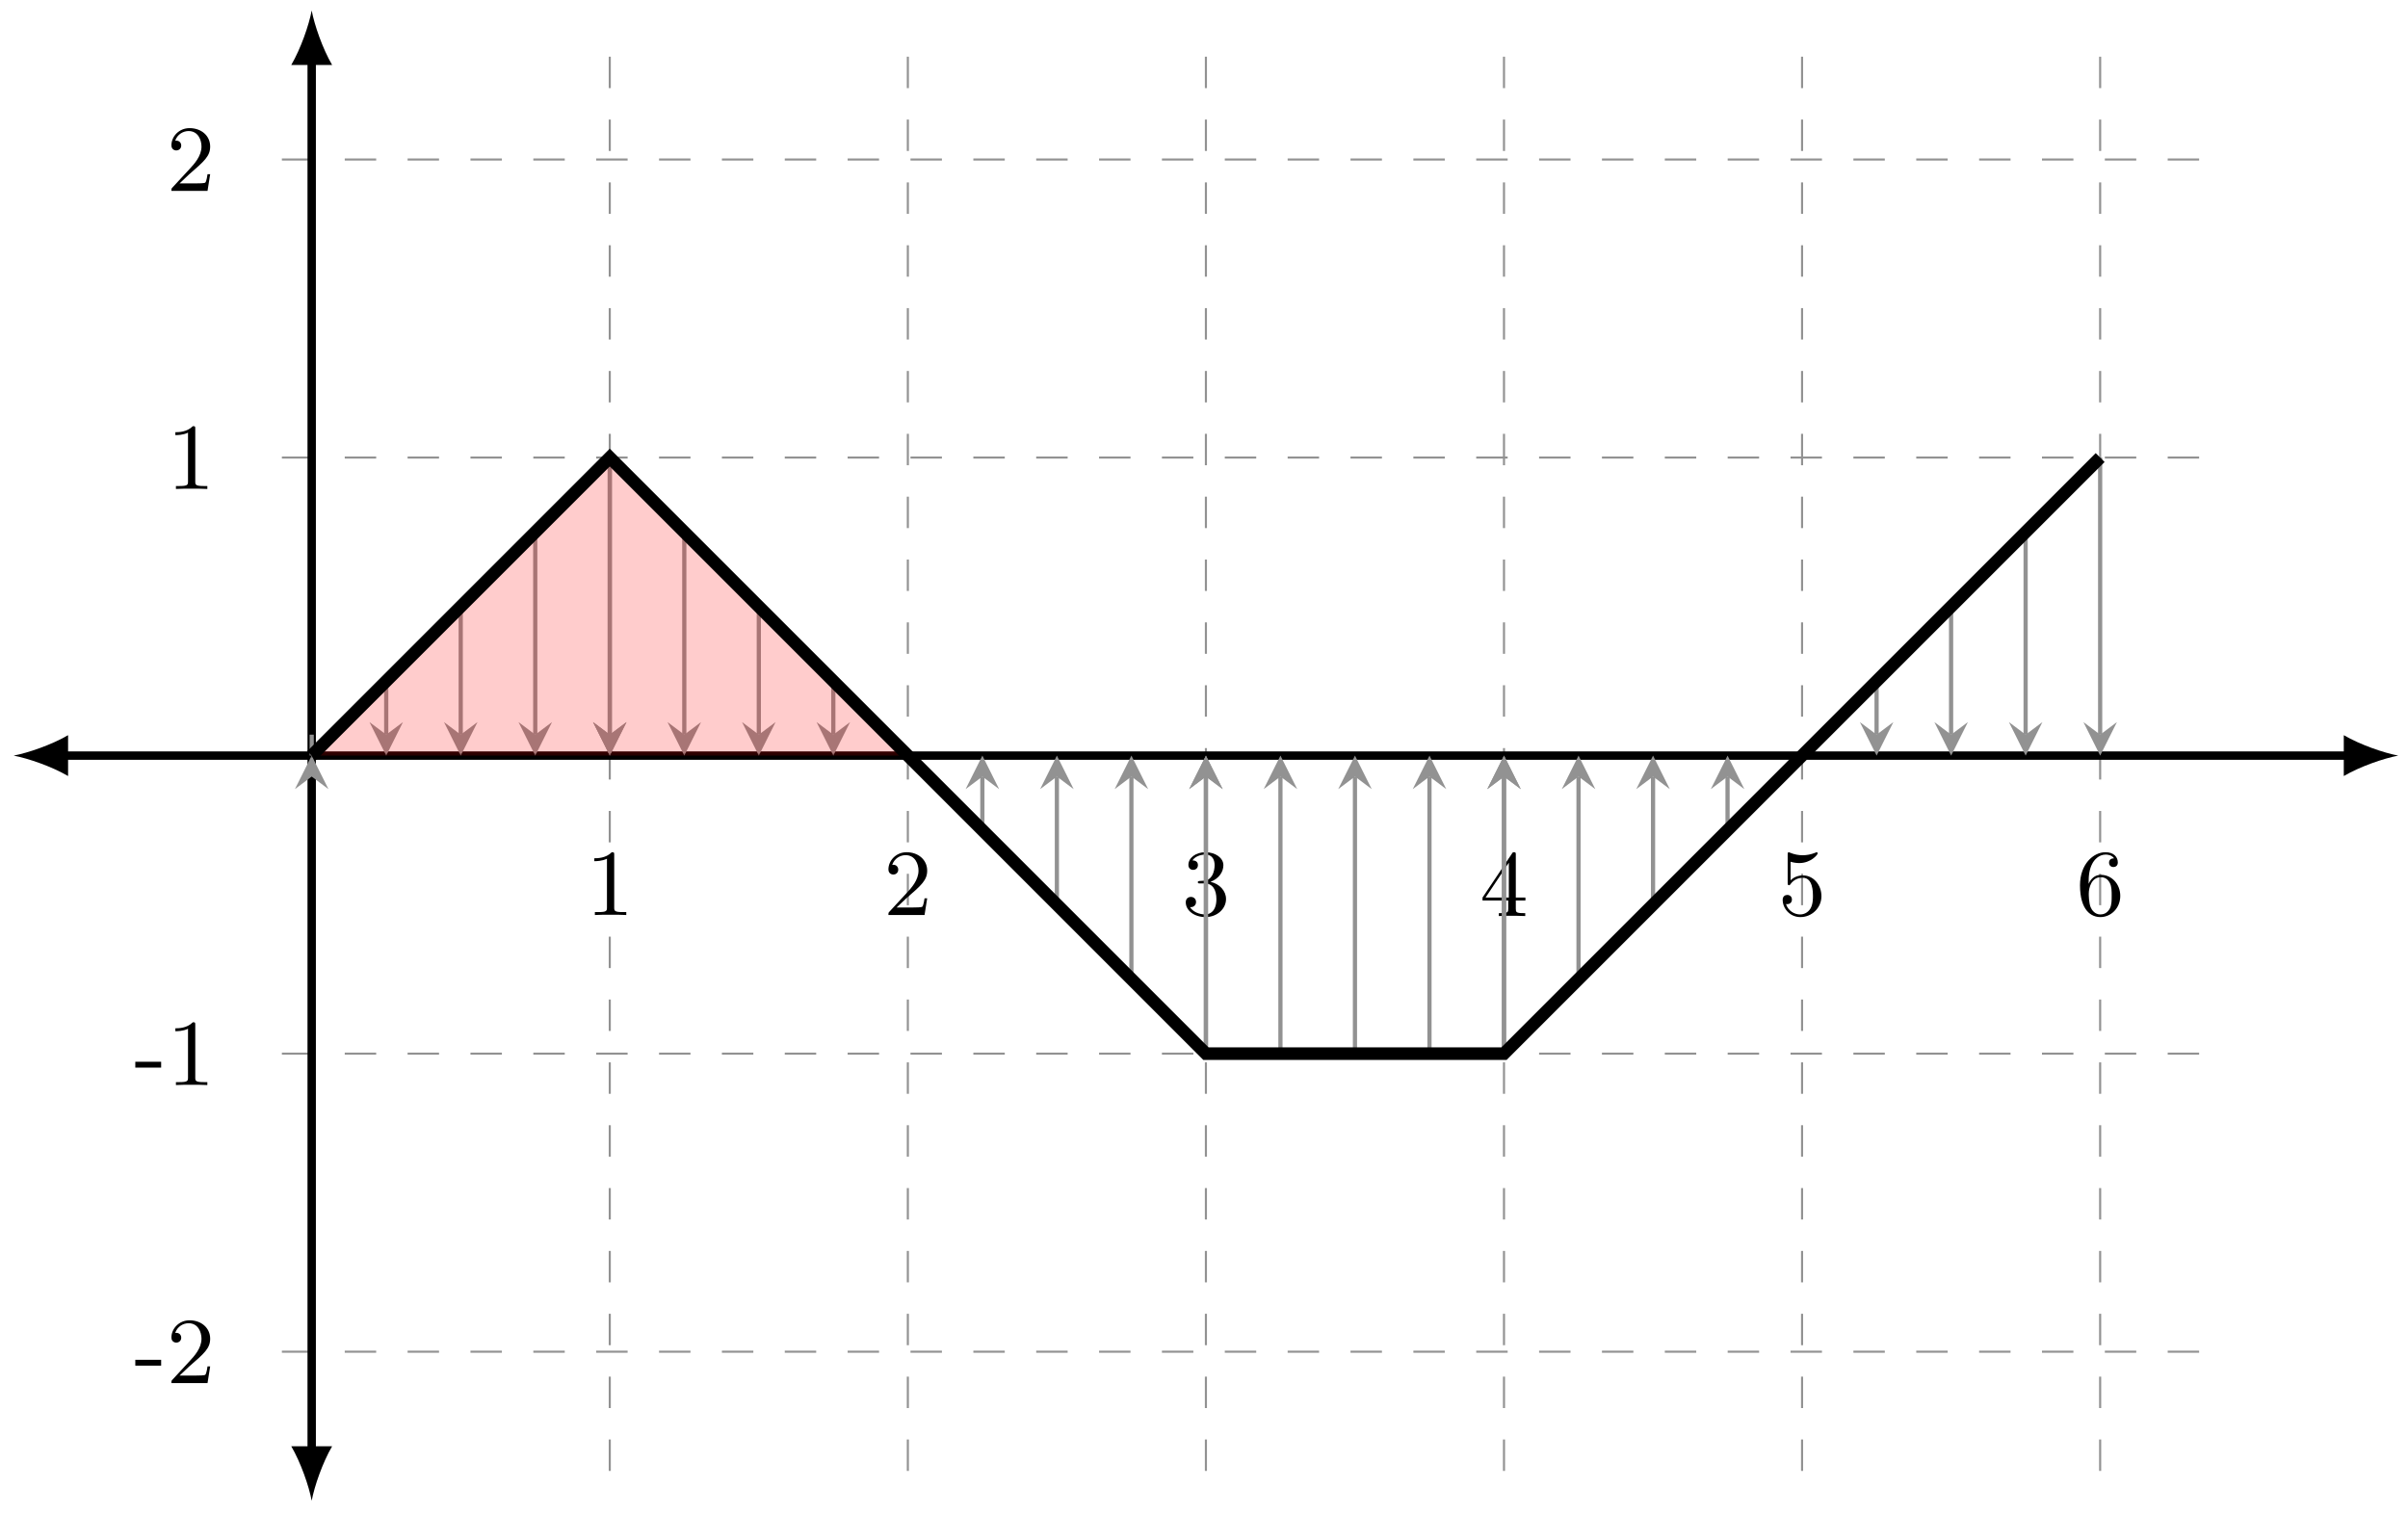<svg xmlns="http://www.w3.org/2000/svg" xmlns:xlink="http://www.w3.org/1999/xlink" xmlns:inkscape="http://www.inkscape.org/namespaces/inkscape" version="1.1" width="229" height="144" viewBox="0 0 229 144">
<defs>
<path id="font_1_82" d="M.432 0V.031H.4C.307 .031 .304 .043 .304 .08V.639C.304 .664 .303 .666 .278 .666 .216 .602 .124 .602 .093 .602V.571C.112 .571 .173 .571 .227 .597V.08C.227 .043 .224 .031 .131 .031H.099V0C.135 .003 .224 .003 .265 .003 .306 .003 .396 .003 .432 0Z"/>
<path id="font_1_107" d="M.462 .177H.434C.432 .164 .424 .105 .411 .089 .405 .08 .336 .08 .316 .08H.138L.237 .174C.401 .316 .462 .369 .462 .471 .462 .586 .367 .666 .244 .666 .129 .666 .051 .575 .051 .484 .051 .434 .094 .429 .103 .429 .125 .429 .155 .445 .155 .481 .155 .511 .134 .533 .103 .533 .098 .533 .095 .533 .091 .532 .115 .603 .179 .635 .233 .635 .335 .635 .37 .54 .37 .471 .37 .369 .293 .286 .245 .234L.062 .036C.051 .025 .051 .023 .051 0H.434L.462 .177Z"/>
<path id="font_1_106" d="M.47 .17C.47 .257 .401 .331 .305 .352 .398 .387 .442 .46 .442 .529 .442 .606 .357 .666 .253 .666 .149 .666 .071 .607 .071 .531 .071 .498 .093 .479 .122 .479 .151 .479 .172 .5 .172 .529 .172 .564 .148 .579 .114 .579 .14 .621 .201 .641 .25 .641 .333 .641 .349 .575 .349 .528 .349 .498 .343 .45 .318 .412 .287 .367 .252 .365 .223 .363 .198 .361 .196 .361 .188 .361 .179 .36 .171 .359 .171 .348 .171 .335 .179 .335 .196 .335H.243C.33 .335 .368 .265 .368 .169 .368 .041 .3 .006 .249 .006 .23 .006 .133 .011 .088 .084 .124 .079 .152 .104 .152 .138 .152 .171 .127 .192 .098 .192 .073 .192 .043 .177 .043 .135 .043 .046 .136-.022 .252-.022 .377-.022 .47 .067 .47 .169V.17Z"/>
<path id="font_1_57" d="M.484 .165V.196H.382V.65C.382 .67 .382 .677 .363 .677 .351 .677 .35 .676 .341 .662L.029 .196V.165H.302V.079C.302 .042 .299 .031 .224 .031H.202V0C.265 .003 .335 .003 .342 .003 .347 .003 .419 .003 .482 0V.031H.46C.385 .031 .382 .042 .382 .079V.165H.484M.308 .196H.061L.308 .566V.196Z"/>
<path id="font_1_56" d="M.462 .2C.462 .321 .376 .42 .267 .42 .219 .42 .17 .404 .135 .368V.565C.165 .556 .196 .551 .227 .551 .35 .551 .422 .64 .422 .653 .422 .662 .416 .666 .411 .666 .411 .666 .407 .666 .398 .661 .351 .642 .305 .634 .263 .634 .22 .634 .175 .642 .129 .661 .119 .666 .116 .666 .116 .666 .104 .666 .104 .656 .104 .639V.345C.104 .327 .104 .316 .118 .316 .126 .316 .129 .32 .135 .329 .165 .371 .213 .395 .265 .395 .372 .395 .372 .24 .372 .204 .372 .173 .372 .111 .344 .066 .317 .024 .275 .006 .236 .006 .177 .006 .11 .042 .086 .116 .086 .117 .093 .115 .1 .115 .12 .115 .149 .128 .149 .164 .149 .195 .127 .213 .1 .213 .079 .213 .051 .201 .051 .161 .051 .07 .127-.022 .238-.022 .359-.023 .462 .075 .462 .199V.2Z"/>
<path id="font_1_101" d="M.47 .203C.47 .33 .378 .426 .265 .426 .205 .426 .162 .391 .134 .331 .134 .433 .145 .49 .172 .542 .192 .583 .241 .641 .315 .641 .335 .641 .381 .637 .404 .601 .367 .601 .351 .582 .351 .555 .351 .529 .369 .509 .397 .509 .425 .509 .444 .527 .444 .557 .444 .613 .404 .666 .313 .666 .184 .666 .043 .539 .043 .316 .043 .045 .165-.022 .259-.022 .37-.022 .47 .071 .47 .203V.203M.379 .204C.379 .156 .379 .107 .36 .07 .329 .013 .285 .006 .258 .006 .201 .006 .168 .053 .156 .082 .137 .127 .136 .21 .136 .226 .136 .293 .167 .401 .263 .401 .279 .401 .328 .401 .36 .339 .379 .301 .379 .252 .379 .204V.204Z"/>
<path id="font_1_64" d="M.285 .185V.247H.011V.185H.285Z"/>
</defs>
<path transform="matrix(1,0,0,-1,29.642,71.865)" stroke-width=".199" stroke-linecap="butt" stroke-dasharray="2.989,2.989" stroke-miterlimit="10" stroke-linejoin="miter" fill="none" stroke="#929292" d="M-2.835-56.694H181.419M-2.835-28.347H181.419M-2.835 0H181.419M-2.835 28.347H181.419M-2.835 56.694H181.419M0-68.032V68.032M28.347-68.032V68.032M56.694-68.032V68.032M85.04-68.032V68.032M113.387-68.032V68.032M141.734-68.032V68.032M170.081-68.032V68.032M181.419 68.032"/>
<path transform="matrix(1,0,0,-1,29.642,71.865)" stroke-width=".797" stroke-linecap="butt" stroke-miterlimit="10" stroke-linejoin="miter" fill="none" stroke="#000000" d="M-23.684 0H193.765"/>
<path transform="matrix(-1,-0,0,1,5.957,71.865)" d="M4.662 0C3.281 .259 1.036 1.036-.518 1.943V-1.943C1.036-1.036 3.281-.259 4.662 0"/>
<path transform="matrix(1,0,0,-1,223.411,71.865)" d="M4.662 0C3.281 .259 1.036 1.036-.518 1.943V-1.943C1.036-1.036 3.281-.259 4.662 0"/>
<path transform="matrix(1,0,0,-1,29.642,71.865)" stroke-width=".797" stroke-linecap="butt" stroke-miterlimit="10" stroke-linejoin="miter" fill="none" stroke="#000000" d="M0-66.205V66.205"/>
<path transform="matrix(0,1,1,0,29.642,138.07)" d="M4.662 0C3.281 .259 1.036 1.036-.518 1.943V-1.943C1.036-1.036 3.281-.259 4.662 0"/>
<path transform="matrix(0,-1,-1,-0,29.642,5.66)" d="M4.662 0C3.281 .259 1.036 1.036-.518 1.943V-1.943C1.036-1.036 3.281-.259 4.662 0"/>
<use data-text="1" xlink:href="#font_1_82" transform="matrix(8.967,0,0,-8.966,55.685,87.026)"/>
<use data-text="2" xlink:href="#font_1_107" transform="matrix(8.967,0,0,-8.966,84.032,87.026)"/>
<use data-text="3" xlink:href="#font_1_106" transform="matrix(8.967,0,0,-8.966,112.38,87.026)"/>
<use data-text="4" xlink:href="#font_1_57" transform="matrix(8.967,0,0,-8.966,140.727,87.124)"/>
<use data-text="5" xlink:href="#font_1_56" transform="matrix(8.967,0,0,-8.966,169.075,87.026)"/>
<use data-text="6" xlink:href="#font_1_101" transform="matrix(8.967,0,0,-8.966,197.422,87.026)"/>
<use data-text="-" xlink:href="#font_1_64" transform="matrix(8.967,0,0,-8.966,12.769,131.544)"/>
<use data-text="2" xlink:href="#font_1_107" transform="matrix(8.967,0,0,-8.966,15.844,131.544)"/>
<use data-text="-" xlink:href="#font_1_64" transform="matrix(8.967,0,0,-8.966,12.769,103.198)"/>
<use data-text="1" xlink:href="#font_1_82" transform="matrix(8.967,0,0,-8.966,15.844,103.198)"/>
<use data-text="1" xlink:href="#font_1_82" transform="matrix(8.967,0,0,-8.966,15.844,46.504)"/>
<use data-text="2" xlink:href="#font_1_107" transform="matrix(8.967,0,0,-8.966,15.844,18.157)"/>
<path transform="matrix(1,0,0,-1,29.642,71.865)" stroke-width=".399" stroke-linecap="butt" stroke-miterlimit="10" stroke-linejoin="miter" fill="none" stroke="#929292" d="M0 0V1.993"/>
<path transform="matrix(0,-1,-1,-0,29.642,73.858)" d="M1.993 0-1.196 1.594 0 0-1.196-1.594" fill="#929292"/>
<path transform="matrix(1,0,0,-1,29.642,71.865)" stroke-width=".399" stroke-linecap="butt" stroke-miterlimit="10" stroke-linejoin="miter" fill="none" stroke="#929292" d="M7.087 7.087V1.993"/>
<path transform="matrix(0,1,1,0,36.729,69.872)" d="M1.993 0-1.196 1.594 0 0-1.196-1.594" fill="#929292"/>
<path transform="matrix(1,0,0,-1,29.642,71.865)" stroke-width=".399" stroke-linecap="butt" stroke-miterlimit="10" stroke-linejoin="miter" fill="none" stroke="#929292" d="M14.173 14.173V1.993"/>
<path transform="matrix(0,1,1,0,43.816,69.872)" d="M1.993 0-1.196 1.594 0 0-1.196-1.594" fill="#929292"/>
<path transform="matrix(1,0,0,-1,29.642,71.865)" stroke-width=".399" stroke-linecap="butt" stroke-miterlimit="10" stroke-linejoin="miter" fill="none" stroke="#929292" d="M21.26 21.26V1.993"/>
<path transform="matrix(0,1,1,0,50.903,69.872)" d="M1.993 0-1.196 1.594 0 0-1.196-1.594" fill="#929292"/>
<path transform="matrix(1,0,0,-1,29.642,71.865)" stroke-width=".399" stroke-linecap="butt" stroke-miterlimit="10" stroke-linejoin="miter" fill="none" stroke="#929292" d="M28.347 28.347V1.993"/>
<path transform="matrix(0,1,1,0,57.99,69.872)" d="M1.993 0-1.196 1.594 0 0-1.196-1.594" fill="#929292"/>
<path transform="matrix(1,0,0,-1,29.642,71.865)" stroke-width=".399" stroke-linecap="butt" stroke-miterlimit="10" stroke-linejoin="miter" fill="none" stroke="#929292" d="M28.347 28.347V1.993"/>
<path transform="matrix(0,1,1,0,57.99,69.872)" d="M1.993 0-1.196 1.594 0 0-1.196-1.594" fill="#929292"/>
<path transform="matrix(1,0,0,-1,29.642,71.865)" stroke-width=".399" stroke-linecap="butt" stroke-miterlimit="10" stroke-linejoin="miter" fill="none" stroke="#929292" d="M35.433 21.26V1.993"/>
<path transform="matrix(0,1,1,0,65.076,69.872)" d="M1.993 0-1.196 1.594 0 0-1.196-1.594" fill="#929292"/>
<path transform="matrix(1,0,0,-1,29.642,71.865)" stroke-width=".399" stroke-linecap="butt" stroke-miterlimit="10" stroke-linejoin="miter" fill="none" stroke="#929292" d="M42.52 14.173V1.993"/>
<path transform="matrix(0,1,1,0,72.163,69.872)" d="M1.993 0-1.196 1.594 0 0-1.196-1.594" fill="#929292"/>
<path transform="matrix(1,0,0,-1,29.642,71.865)" stroke-width=".399" stroke-linecap="butt" stroke-miterlimit="10" stroke-linejoin="miter" fill="none" stroke="#929292" d="M49.607 7.087V1.993"/>
<path transform="matrix(0,1,1,0,79.25,69.872)" d="M1.993 0-1.196 1.594 0 0-1.196-1.594" fill="#929292"/>
<path transform="matrix(1,0,0,-1,29.642,71.865)" stroke-width=".399" stroke-linecap="butt" stroke-miterlimit="10" stroke-linejoin="miter" fill="none" stroke="#929292" d="M63.78-7.087V-1.993"/>
<path transform="matrix(0,-1,-1,-0,93.424,73.858)" d="M1.993 0-1.196 1.594 0 0-1.196-1.594" fill="#929292"/>
<path transform="matrix(1,0,0,-1,29.642,71.865)" stroke-width=".399" stroke-linecap="butt" stroke-miterlimit="10" stroke-linejoin="miter" fill="none" stroke="#929292" d="M70.867-14.173V-1.993"/>
<path transform="matrix(0,-1,-1,-0,100.511,73.858)" d="M1.993 0-1.196 1.594 0 0-1.196-1.594" fill="#929292"/>
<path transform="matrix(1,0,0,-1,29.642,71.865)" stroke-width=".399" stroke-linecap="butt" stroke-miterlimit="10" stroke-linejoin="miter" fill="none" stroke="#929292" d="M77.954-21.26V-1.993"/>
<path transform="matrix(0,-1,-1,-0,107.598,73.858)" d="M1.993 0-1.196 1.594 0 0-1.196-1.594" fill="#929292"/>
<path transform="matrix(1,0,0,-1,29.642,71.865)" stroke-width=".399" stroke-linecap="butt" stroke-miterlimit="10" stroke-linejoin="miter" fill="none" stroke="#929292" d="M85.04-28.347V-1.993"/>
<path transform="matrix(0,-1,-1,-0,114.684,73.858)" d="M1.993 0-1.196 1.594 0 0-1.196-1.594" fill="#929292"/>
<path transform="matrix(1,0,0,-1,29.642,71.865)" stroke-width=".399" stroke-linecap="butt" stroke-miterlimit="10" stroke-linejoin="miter" fill="none" stroke="#929292" d="M85.04-28.347V-1.993"/>
<path transform="matrix(0,-1,-1,-0,114.684,73.858)" d="M1.993 0-1.196 1.594 0 0-1.196-1.594" fill="#929292"/>
<path transform="matrix(1,0,0,-1,29.642,71.865)" stroke-width=".399" stroke-linecap="butt" stroke-miterlimit="10" stroke-linejoin="miter" fill="none" stroke="#929292" d="M92.127-28.347V-1.993"/>
<path transform="matrix(0,-1,-1,-0,121.771,73.858)" d="M1.993 0-1.196 1.594 0 0-1.196-1.594" fill="#929292"/>
<path transform="matrix(1,0,0,-1,29.642,71.865)" stroke-width=".399" stroke-linecap="butt" stroke-miterlimit="10" stroke-linejoin="miter" fill="none" stroke="#929292" d="M99.214-28.347V-1.993"/>
<path transform="matrix(0,-1,-1,-0,128.858,73.858)" d="M1.993 0-1.196 1.594 0 0-1.196-1.594" fill="#929292"/>
<path transform="matrix(1,0,0,-1,29.642,71.865)" stroke-width=".399" stroke-linecap="butt" stroke-miterlimit="10" stroke-linejoin="miter" fill="none" stroke="#929292" d="M106.301-28.347V-1.993"/>
<path transform="matrix(0,-1,-1,-0,135.945,73.858)" d="M1.993 0-1.196 1.594 0 0-1.196-1.594" fill="#929292"/>
<path transform="matrix(1,0,0,-1,29.642,71.865)" stroke-width=".399" stroke-linecap="butt" stroke-miterlimit="10" stroke-linejoin="miter" fill="none" stroke="#929292" d="M113.387-28.347V-1.993"/>
<path transform="matrix(0,-1,-1,-0,143.032,73.858)" d="M1.993 0-1.196 1.594 0 0-1.196-1.594" fill="#929292"/>
<path transform="matrix(1,0,0,-1,29.642,71.865)" stroke-width=".399" stroke-linecap="butt" stroke-miterlimit="10" stroke-linejoin="miter" fill="none" stroke="#929292" d="M113.387-28.347V-1.993"/>
<path transform="matrix(0,-1,-1,-0,143.032,73.858)" d="M1.993 0-1.196 1.594 0 0-1.196-1.594" fill="#929292"/>
<path transform="matrix(1,0,0,-1,29.642,71.865)" stroke-width=".399" stroke-linecap="butt" stroke-miterlimit="10" stroke-linejoin="miter" fill="none" stroke="#929292" d="M120.474-21.26V-1.993"/>
<path transform="matrix(0,-1,-1,-0,150.119,73.858)" d="M1.993 0-1.196 1.594 0 0-1.196-1.594" fill="#929292"/>
<path transform="matrix(1,0,0,-1,29.642,71.865)" stroke-width=".399" stroke-linecap="butt" stroke-miterlimit="10" stroke-linejoin="miter" fill="none" stroke="#929292" d="M127.561-14.173V-1.993"/>
<path transform="matrix(0,-1,-1,-0,157.205,73.858)" d="M1.993 0-1.196 1.594 0 0-1.196-1.594" fill="#929292"/>
<path transform="matrix(1,0,0,-1,29.642,71.865)" stroke-width=".399" stroke-linecap="butt" stroke-miterlimit="10" stroke-linejoin="miter" fill="none" stroke="#929292" d="M134.647-7.087V-1.993"/>
<path transform="matrix(0,-1,-1,-0,164.292,73.858)" d="M1.993 0-1.196 1.594 0 0-1.196-1.594" fill="#929292"/>
<path transform="matrix(1,0,0,-1,29.642,71.865)" stroke-width=".399" stroke-linecap="butt" stroke-miterlimit="10" stroke-linejoin="miter" fill="none" stroke="#929292" d="M148.821 7.087V1.993"/>
<path transform="matrix(0,1,1,0,178.466,69.872)" d="M1.993 0-1.196 1.594 0 0-1.196-1.594" fill="#929292"/>
<path transform="matrix(1,0,0,-1,29.642,71.865)" stroke-width=".399" stroke-linecap="butt" stroke-miterlimit="10" stroke-linejoin="miter" fill="none" stroke="#929292" d="M155.907 14.173V1.993"/>
<path transform="matrix(0,1,1,0,185.553,69.872)" d="M1.993 0-1.196 1.594 0 0-1.196-1.594" fill="#929292"/>
<path transform="matrix(1,0,0,-1,29.642,71.865)" stroke-width=".399" stroke-linecap="butt" stroke-miterlimit="10" stroke-linejoin="miter" fill="none" stroke="#929292" d="M162.994 21.26V1.993"/>
<path transform="matrix(0,1,1,0,192.64,69.872)" d="M1.993 0-1.196 1.594 0 0-1.196-1.594" fill="#929292"/>
<path transform="matrix(1,0,0,-1,29.642,71.865)" stroke-width=".399" stroke-linecap="butt" stroke-miterlimit="10" stroke-linejoin="miter" fill="none" stroke="#929292" d="M170.081 28.347V1.993"/>
<path transform="matrix(0,1,1,0,199.726,69.872)" d="M1.993 0-1.196 1.594 0 0-1.196-1.594" fill="#929292"/>
<g>
<path transform="matrix(1,0,0,-1,29.642,71.865)" d="M0 0 28.347 28.347 56.694 0Z" fill="#ff0000" fill-opacity=".2"/>
<path transform="matrix(1,0,0,-1,29.642,71.865)" stroke-width=".399" stroke-linecap="butt" stroke-miterlimit="10" stroke-linejoin="miter" fill="none" stroke="#000000" stroke-opacity=".2" d="M0 0 28.347 28.347 56.694 0Z"/>
</g>
<path transform="matrix(1,0,0,-1,29.642,71.865)" stroke-width="1.196" stroke-linecap="butt" stroke-miterlimit="10" stroke-linejoin="miter" fill="none" stroke="#000000" d="M0 0 28.347 28.347 56.694 0 85.04-28.347H113.387L170.081 28.347"/>
</svg>
